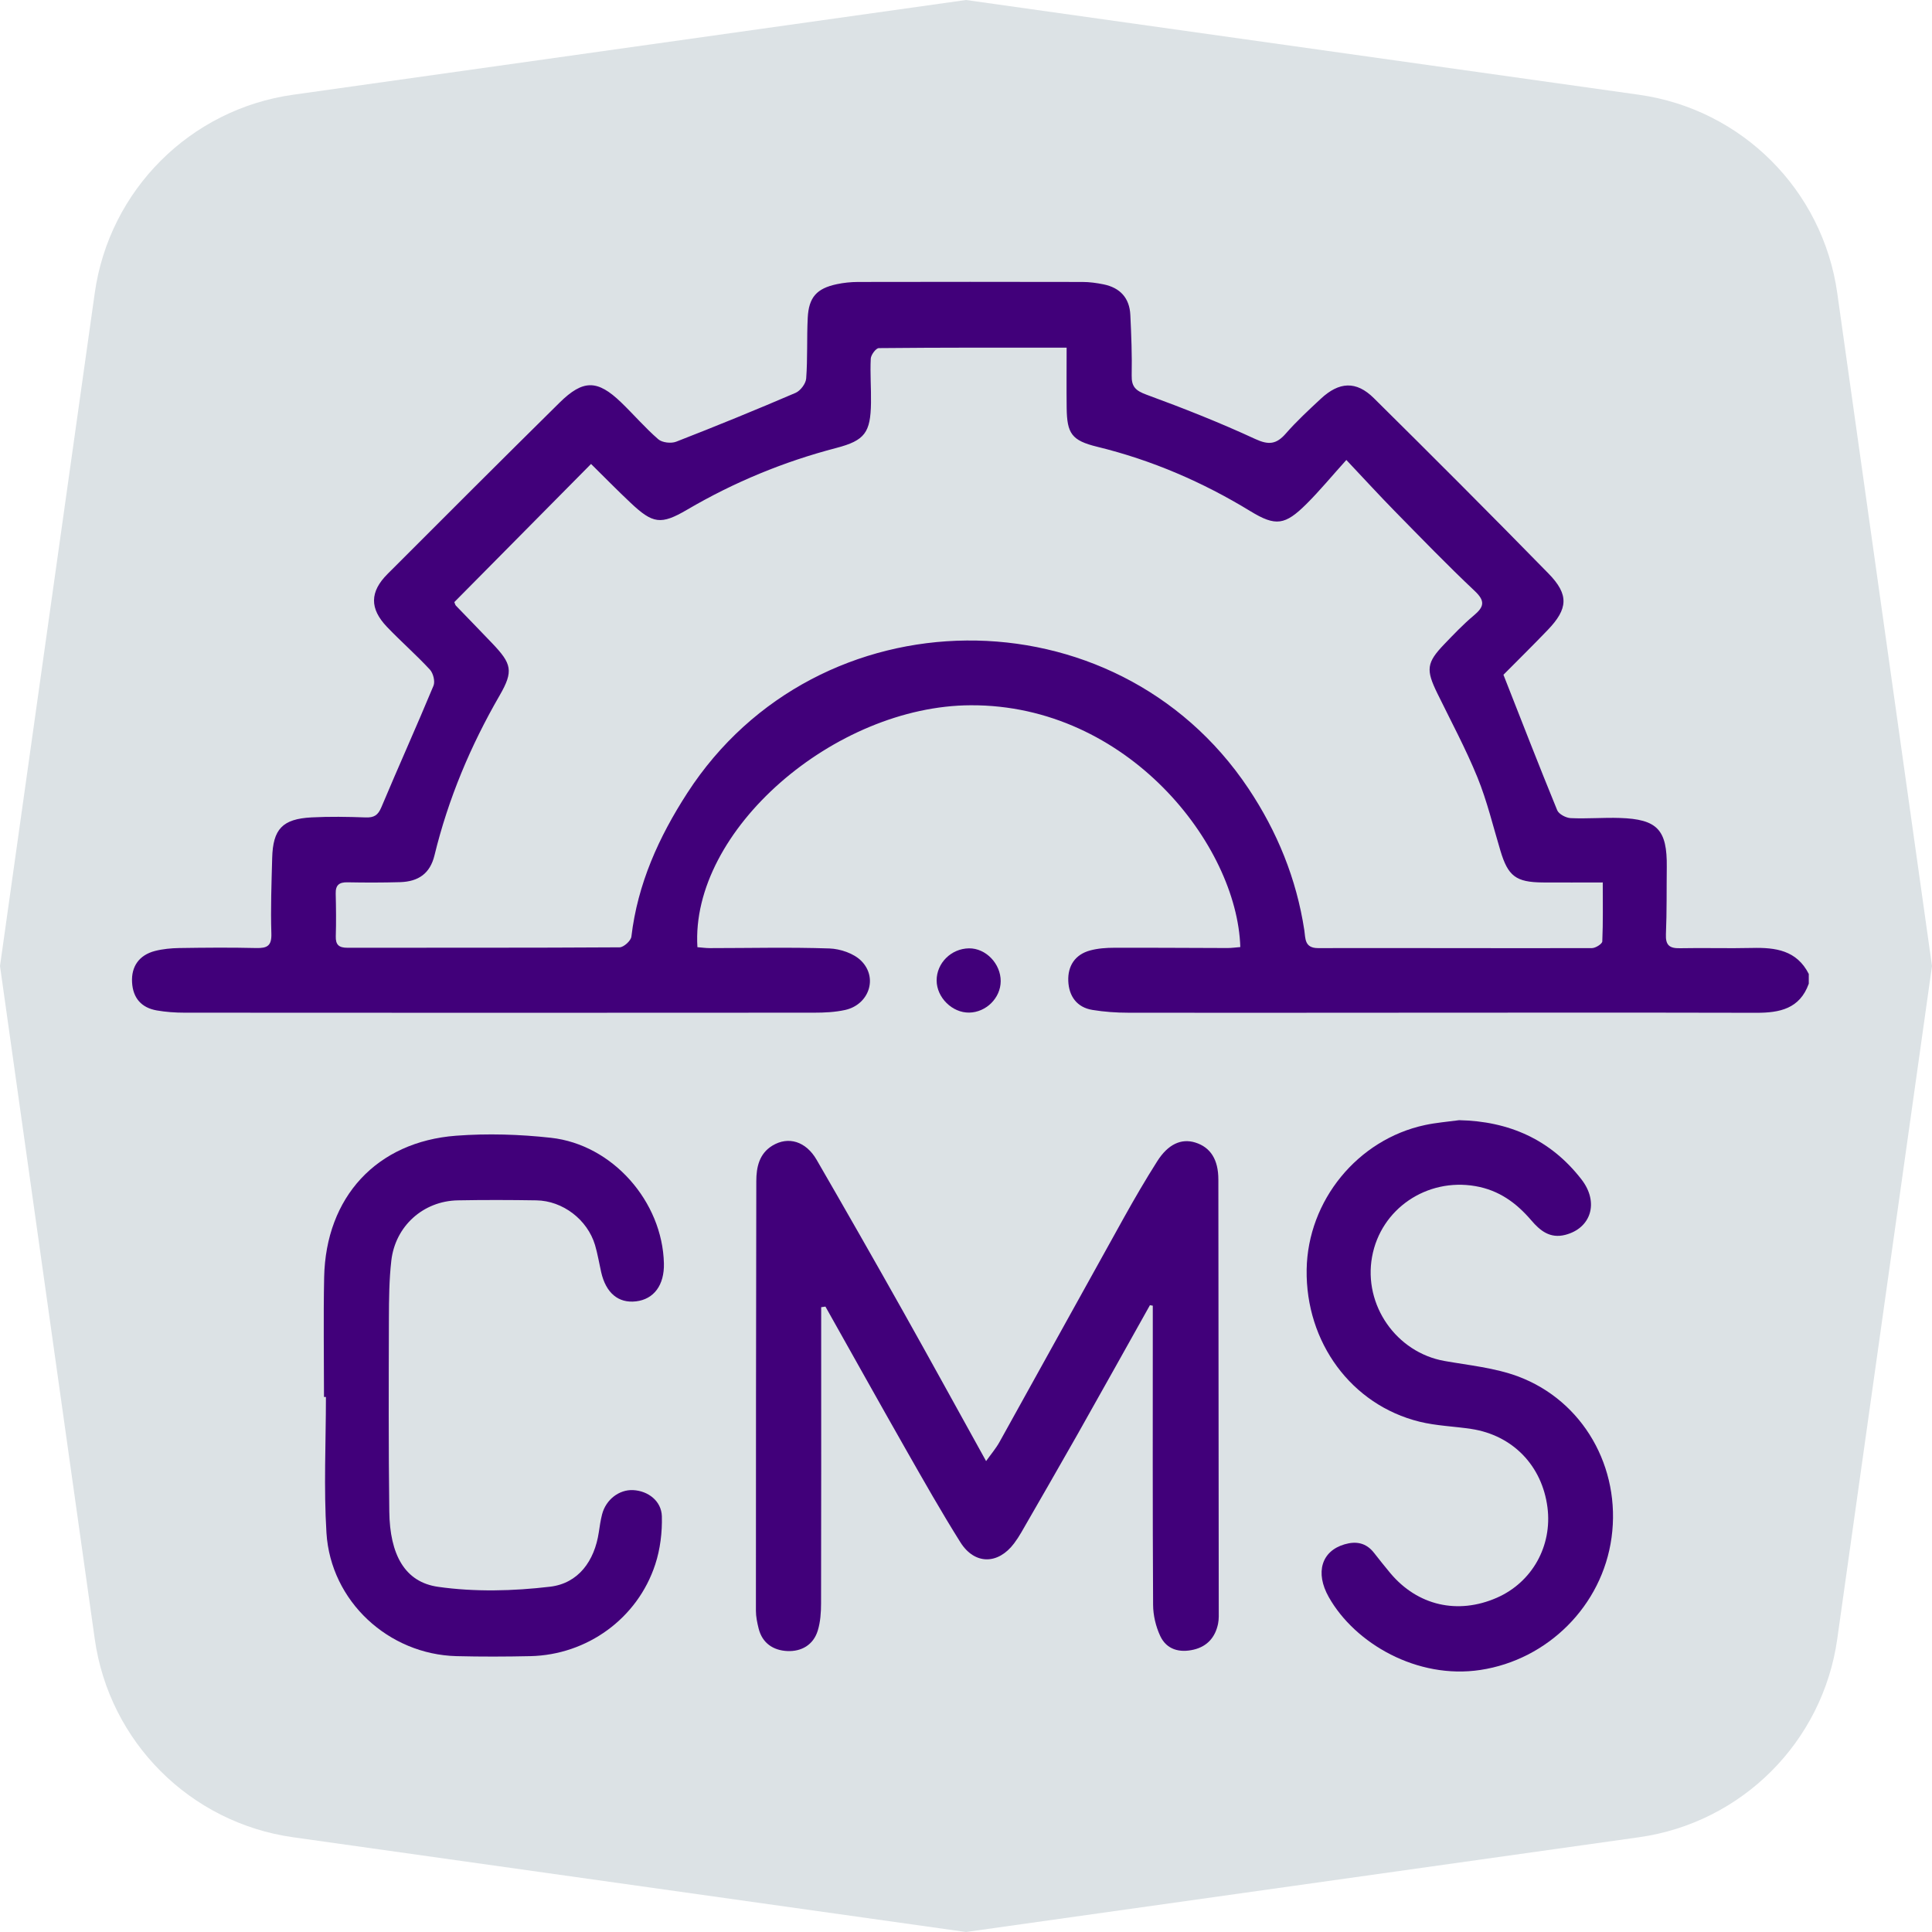 <?xml version="1.0" encoding="UTF-8"?>
<svg id="Layer_2" data-name="Layer 2" xmlns="http://www.w3.org/2000/svg" viewBox="0 0 500 500">
  <defs>
    <style>
      .cls-1 {
        fill: #41007a;
      }

      .cls-2 {
        fill: #dce2e5;
      }
    </style>
  </defs>
  <g id="Layer_1-2" data-name="Layer 1">
    <g>
      <path class="cls-2" d="m424.16,475.48l-174.16,24.52-174.16-24.52c-26.64-3.75-47.57-24.68-51.32-51.32L0,250,24.52,75.84c3.75-26.64,24.68-47.57,51.32-51.32L250,0l174.16,24.52c26.64,3.75,47.57,24.68,51.32,51.32l24.52,174.16-24.52,174.16c-3.75,26.64-24.68,47.57-51.32,51.32Z"/>
      <g>
        <path class="cls-1" d="m468.1,254.6c-2.33,6.47-7.51,7.52-13.56,7.51-33.1-.08-66.2-.03-99.3-.02-21.08,0-42.15.05-63.23,0-3.1,0-6.22-.22-9.28-.72-4.08-.66-6.1-3.61-6.26-7.47-.16-3.88,1.73-6.88,5.68-7.93,2.01-.54,4.17-.69,6.27-.69,9.76-.03,19.52.05,29.27.07,1.1,0,2.2-.17,3.3-.25-.81-26.5-29.23-62.74-69.74-62.58-35.23.13-72.64,32.36-70.76,62.61,1.03.08,2.11.24,3.19.24,10.32,0,20.66-.26,30.97.09,2.82.1,6.3,1.27,8.23,3.2,4.43,4.43,1.97,11.37-4.17,12.72-2.6.57-5.33.7-8,.7-54.32.04-108.63.04-162.95,0-2.39,0-4.82-.17-7.17-.58-3.98-.69-6.18-3.19-6.41-7.26-.24-4.11,1.83-7.07,5.92-8.13,2.03-.52,4.18-.72,6.28-.76,6.65-.1,13.3-.16,19.94,0,2.83.06,4.01-.55,3.91-3.75-.21-6.49.04-13.01.21-19.51.19-7.53,2.64-10.15,10.2-10.55,4.65-.24,9.34-.16,14,.01,2.15.08,3.19-.56,4.05-2.62,4.42-10.52,9.12-20.93,13.5-31.47.46-1.1-.07-3.23-.93-4.16-3.55-3.84-7.51-7.29-11.12-11.07-4.51-4.73-4.46-9.07.16-13.69,14.79-14.81,29.6-29.61,44.5-44.32,6.11-6.03,9.81-5.99,15.93-.1,3.26,3.14,6.22,6.6,9.63,9.56,1.01.88,3.33,1.14,4.64.63,10.37-4.04,20.68-8.25,30.9-12.64,1.25-.54,2.64-2.38,2.74-3.71.39-5.21.14-10.46.4-15.68.26-5.34,2.32-7.63,7.51-8.73,1.78-.38,3.64-.57,5.46-.58,19.38-.04,38.76-.04,58.14,0,1.82,0,3.66.26,5.45.62,4.27.87,6.72,3.52,6.93,7.9.25,5.22.46,10.46.35,15.68-.06,2.93,1.04,3.94,3.8,4.96,9.52,3.49,18.97,7.22,28.17,11.48,3.51,1.62,5.49,1.37,7.92-1.41,2.79-3.19,5.92-6.08,9.02-8.97,4.78-4.47,9.2-4.71,13.76-.19,15.18,15.02,30.28,30.13,45.21,45.4,5.34,5.46,5.05,9.12-.21,14.6-3.91,4.08-7.95,8.04-11.46,11.59,4.66,11.84,9.17,23.49,13.91,35.05.42,1.02,2.26,1.99,3.49,2.05,4.23.2,8.48-.18,12.72-.04,9.71.31,12.26,3.05,12.15,12.67-.07,5.8.03,11.6-.22,17.39-.13,2.86.91,3.71,3.63,3.65,6.22-.13,12.45.08,18.67-.07,6.05-.15,11.56.59,14.67,6.73v2.55ZM117.58,155.82c.17.4.22.72.4.91,3.13,3.26,6.3,6.49,9.42,9.77,5.01,5.26,5.56,7.15,1.92,13.45-7.55,13.06-13.31,26.76-16.88,41.43-1.14,4.67-4.12,6.78-8.93,6.92-4.52.13-9.05.13-13.58.04-2.15-.04-3.11.71-3.05,2.93.09,3.68.13,7.36.02,11.03-.07,2.22.82,2.98,2.99,2.98,23.48-.03,46.96.04,70.44-.11,1.07,0,2.94-1.69,3.07-2.76,1.61-13.67,7.09-25.77,14.47-37.18,33.68-52.08,110.74-52.76,145.2-1.2,7.46,11.17,12.46,23.39,14.49,36.75.31,2.06,0,4.59,3.56,4.59,23.62-.05,47.25.06,70.87,0,.94,0,2.65-1.09,2.68-1.73.22-5.01.12-10.04.12-15.26-5.68,0-10.61.04-15.54,0-6.94-.06-8.97-1.64-10.94-8.2-1.91-6.35-3.45-12.85-5.94-18.97-3.03-7.43-6.85-14.53-10.38-21.75-3.01-6.15-2.83-7.94,1.82-12.78,2.45-2.55,4.9-5.13,7.6-7.39,2.62-2.19,3.07-3.69.25-6.34-7.1-6.69-13.89-13.72-20.72-20.68-3.94-4.02-7.74-8.17-12.51-13.23-3.86,4.28-6.91,7.99-10.3,11.36-5.54,5.51-7.96,5.91-14.52,1.9-12.4-7.57-25.53-13.23-39.66-16.68-6.62-1.62-7.82-3.41-7.9-10.1-.06-5.04-.01-10.09-.01-15.55-16.42,0-32.51-.04-48.6.12-.74,0-2.04,1.74-2.09,2.72-.19,3.81.12,7.63.06,11.45-.12,7.67-1.56,9.73-8.98,11.67-13.62,3.55-26.46,8.86-38.61,15.98-6.8,3.99-8.87,3.63-14.6-1.76-3.46-3.25-6.78-6.65-10.26-10.08-12.01,12.13-23.62,23.87-35.41,35.78Z"/>
        <path class="cls-1" d="m212.52,338.3c0,2.35,0,4.7,0,7.05,0,23.19.03,46.39-.03,69.58,0,2.37-.17,4.85-.86,7.09-1.14,3.69-4.22,5.43-7.86,5.27-3.6-.16-6.49-2-7.44-5.84-.37-1.5-.7-3.05-.7-4.58,0-37.05.03-74.1.1-111.16,0-3.64.75-7.14,4.16-9.22,4.14-2.51,8.69-1.11,11.45,3.66,7.49,12.96,14.92,25.96,22.25,39.01,7.17,12.76,14.2,25.6,21.61,38.97,1.25-1.77,2.5-3.22,3.42-4.85,10.77-19.37,21.47-38.79,32.25-58.16,2.75-4.94,5.59-9.82,8.62-14.59,2.81-4.44,6.24-5.96,9.83-4.85,3.97,1.23,5.99,4.43,5.99,9.59.04,37.05.07,74.11.1,111.16,0,1.27.07,2.58-.18,3.81-.72,3.47-2.79,5.85-6.29,6.68-3.66.87-7.01.01-8.67-3.52-1.15-2.46-1.84-5.37-1.85-8.08-.14-24.32-.08-48.65-.08-72.98,0-1.48,0-2.95,0-4.43-.25-.04-.49-.08-.74-.13-6.25,11.15-12.47,22.33-18.76,33.46-4.8,8.48-9.68,16.91-14.54,25.36-.56.98-1.19,1.93-1.86,2.83-4.16,5.53-10.22,5.56-13.9-.3-4.88-7.77-9.41-15.77-13.95-23.74-7.05-12.38-13.98-24.83-20.97-37.25l-1.1.16Z"/>
        <path class="cls-1" d="m83.85,361.55c0-10.33-.17-20.66.04-30.98.42-20.76,13.57-35.09,34.16-36.65,8.13-.61,16.43-.36,24.54.54,15.94,1.76,28.86,16.52,29.23,32.52.13,5.59-2.58,9.27-7.23,9.81-4.57.53-7.78-2.17-9.01-7.57-.53-2.34-.91-4.72-1.59-7.02-1.97-6.55-8.33-11.44-15.17-11.55-6.79-.11-13.58-.13-20.37,0-8.92.18-16.16,6.66-17.18,15.63-.56,4.9-.6,9.88-.62,14.82-.05,16.69-.11,33.39.1,50.08.14,11.14,3.99,18.27,12.63,19.49,9.49,1.35,19.42,1.1,28.97-.03,7.31-.86,11.52-6.63,12.63-14.14.23-1.54.45-3.08.84-4.59.99-3.82,4.4-6.44,8.02-6.27,3.85.18,7.34,2.78,7.45,6.78.11,4.14-.42,8.51-1.71,12.44-4.57,13.99-17.61,23.42-32.32,23.75-6.36.14-12.73.16-19.09,0-17.62-.44-32.57-14.19-33.68-31.88-.73-11.69-.14-23.46-.14-35.2h-.52Z"/>
        <path class="cls-1" d="m377.56,289.9c12.99.26,23.75,5.03,31.73,15.34,4.6,5.94,2.48,12.62-4.2,14.34-3.95,1.02-6.52-1.09-8.79-3.75-3.88-4.53-8.35-7.8-14.46-8.86-12.55-2.18-24.49,5.85-26.75,18.29-2.28,12.52,6.31,24.76,18.75,26.96,6.37,1.13,12.98,1.76,18.97,3.98,16.94,6.29,26.73,23.67,24.26,41.71-2.42,17.72-16.57,31.64-33.93,34.27-16.31,2.48-32.47-6.8-39.27-18.88-3.56-6.33-1.85-11.89,4.1-13.63,3-.88,5.57-.4,7.59,2.16,1.4,1.78,2.8,3.56,4.25,5.29,7.05,8.41,17.44,10.81,27.56,6.38,9.14-4,14.4-13.4,13.11-23.41-1.4-10.79-9-18.65-19.71-20.28-4.46-.68-9.05-.8-13.41-1.88-17.62-4.35-29.49-20.53-29.2-39.37.28-17.85,13.19-33.67,30.63-37.4,2.88-.62,5.85-.85,8.78-1.25Z"/>
        <path class="cls-1" d="m250.84,262.06c-4.39.08-8.42-3.89-8.44-8.31-.01-4.51,3.76-8.26,8.38-8.32,4.35-.05,8.23,3.98,8.2,8.52-.03,4.32-3.75,8.03-8.14,8.11Z"/>
      </g>
    </g>
  </g>
</svg>